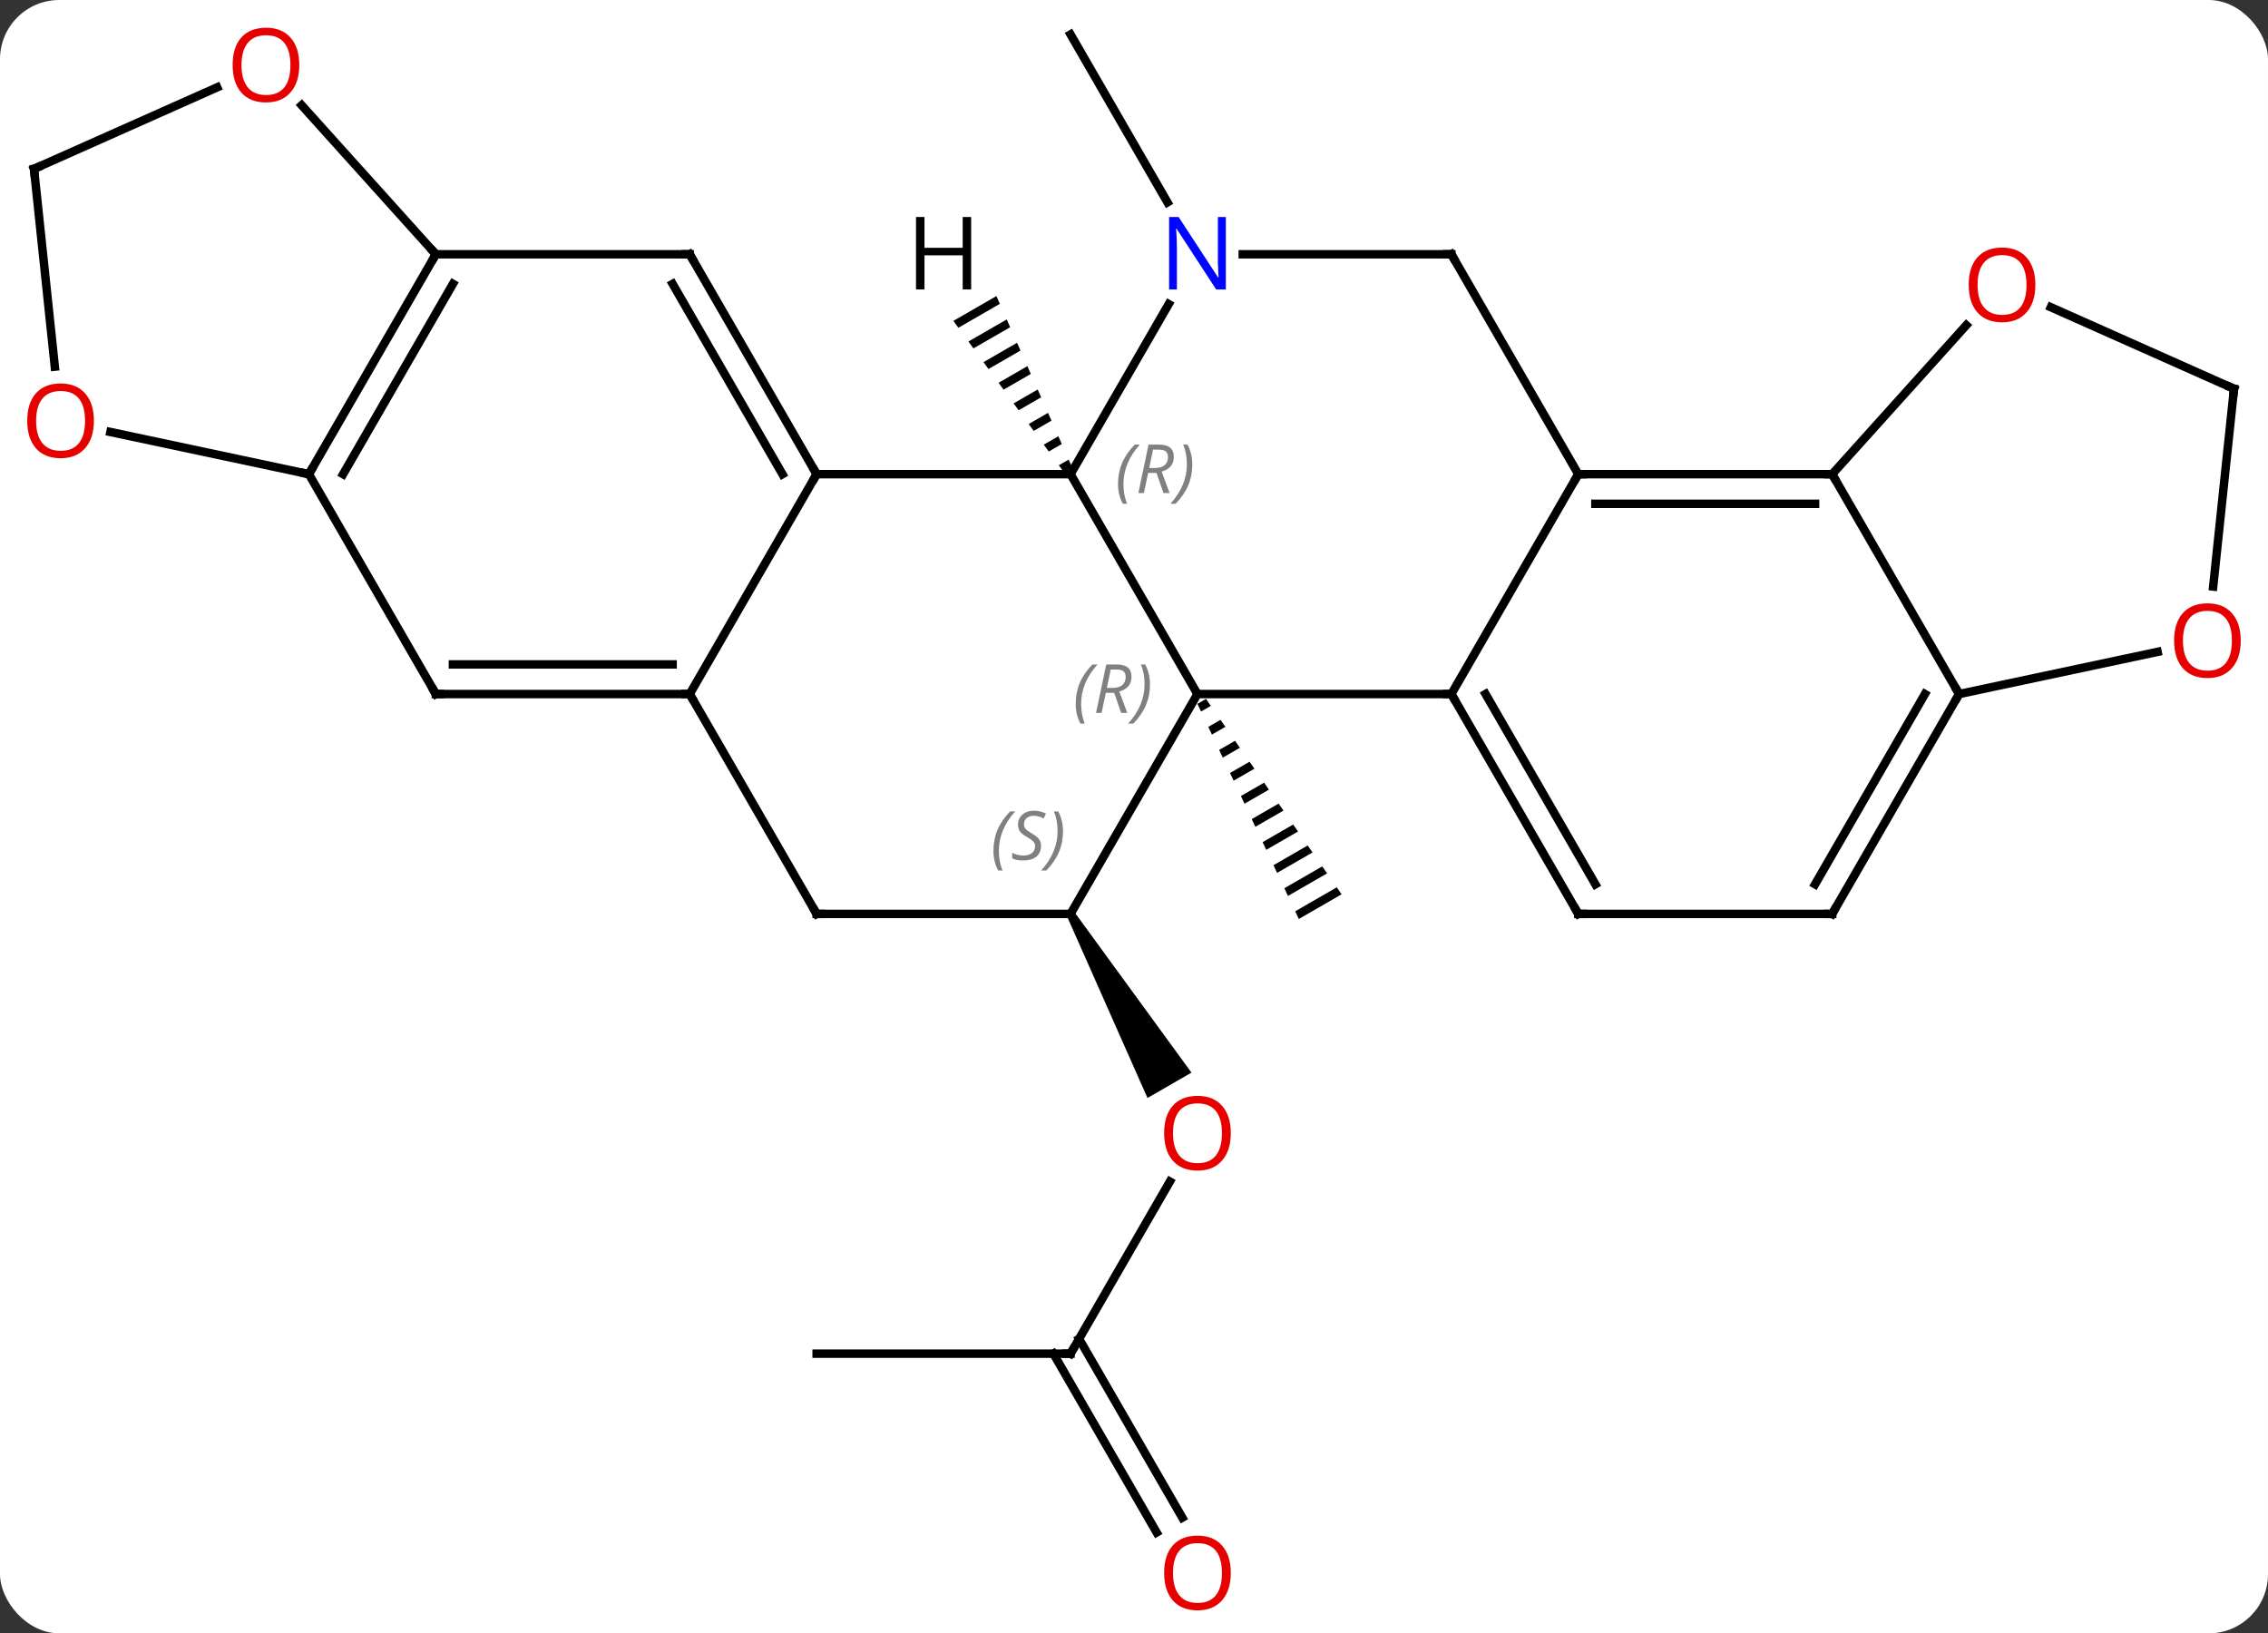 <svg width="268" viewBox="0 0 268 193" style="fill-opacity:1; color-rendering:auto; color-interpolation:auto; text-rendering:auto; stroke:black; stroke-linecap:square; stroke-miterlimit:10; shape-rendering:auto; stroke-opacity:1; fill:black; stroke-dasharray:none; font-weight:normal; stroke-width:1; font-family:'Open Sans'; font-style:normal; stroke-linejoin:miter; font-size:12; stroke-dashoffset:0; image-rendering:auto;" height="193" class="cas-substance-image" xmlns:xlink="http://www.w3.org/1999/xlink" xmlns="http://www.w3.org/2000/svg"><rect x="0" y="0" width="268" height="193" fill="#333333" stroke="none"/><svg class="cas-substance-single-component"><rect y="0" x="0" width="268" stroke="none" ry="7" rx="7" height="193" fill="white" class="cas-substance-group"/><svg y="0" x="0" width="268" viewBox="0 0 268 193" style="fill:black;" height="193" class="cas-substance-single-component-image"><svg><g><g transform="translate(134,95)" style="text-rendering:geometricPrecision; color-rendering:optimizeQuality; color-interpolation:linearRGB; stroke-linecap:butt; image-rendering:optimizeQuality;"><path style="stroke:none;" d="M8.505 -12.415 L7.495 -11.833 L7.495 -11.833 L7.923 -10.925 L7.923 -10.925 L9.078 -11.591 L9.078 -11.591 L8.505 -12.415 ZM10.223 -9.941 L8.778 -9.109 L8.778 -9.109 L9.207 -8.201 L10.795 -9.117 L10.795 -9.117 L10.223 -9.941 ZM11.94 -7.468 L10.062 -6.385 L10.062 -6.385 L10.49 -5.477 L12.512 -6.643 L11.94 -7.468 ZM13.657 -4.994 L11.346 -3.661 L11.774 -2.753 L14.229 -4.169 L13.657 -4.994 ZM15.374 -2.52 L12.63 -0.938 L13.058 -0.03 L15.946 -1.695 L15.374 -2.52 ZM17.091 -0.046 L13.914 1.786 L14.342 2.694 L14.342 2.694 L17.663 0.779 L17.091 -0.046 ZM18.808 2.428 L15.198 4.51 L15.198 4.51 L15.626 5.418 L15.626 5.418 L19.381 3.253 L18.808 2.428 ZM20.525 4.902 L16.482 7.234 L16.91 8.142 L21.098 5.727 L21.098 5.727 L20.525 4.902 ZM22.242 7.376 L17.765 9.957 L18.194 10.866 L22.815 8.2 L22.815 8.2 L22.242 7.376 ZM23.96 9.85 L19.049 12.681 L19.477 13.589 L19.477 13.589 L24.532 10.674 L23.96 9.85 Z"/><line y2="64.953" y1="44.618" x2="-7.5" x1="4.239" style="fill:none;"/><path style="stroke:none;" d="M-7.933 13.24 L-7.067 12.74 L6.791 31.742 L1.595 34.742 Z"/><line y2="64.953" y1="64.953" x2="-37.5" x1="-7.5" style="fill:none;"/><line y2="86.08" y1="64.953" x2="2.678" x1="-9.521" style="fill:none;"/><line y2="84.33" y1="63.203" x2="5.709" x1="-6.49" style="fill:none;"/><line y2="-71.091" y1="-90.933" x2="3.956" x1="-7.5" style="fill:none;"/><line y2="-38.97" y1="-12.99" x2="-7.5" x1="7.5" style="fill:none;"/><line y2="-12.99" y1="-12.99" x2="37.5" x1="7.5" style="fill:none;"/><line y2="12.99" y1="-12.99" x2="-7.5" x1="7.5" style="fill:none;"/><line y2="-38.97" y1="-38.97" x2="-37.5" x1="-7.5" style="fill:none;"/><line y2="-59.065" y1="-38.97" x2="4.101" x1="-7.5" style="fill:none;"/><line y2="-38.97" y1="-12.99" x2="52.5" x1="37.5" style="fill:none;"/><line y2="12.99" y1="-12.99" x2="52.5" x1="37.5" style="fill:none;"/><line y2="9.49" y1="-12.99" x2="54.521" x1="41.541" style="fill:none;"/><line y2="12.99" y1="12.99" x2="-37.5" x1="-7.5" style="fill:none;"/><line y2="-12.99" y1="-38.97" x2="-52.5" x1="-37.5" style="fill:none;"/><line y2="-64.953" y1="-38.97" x2="-52.5" x1="-37.5" style="fill:none;"/><line y2="-61.453" y1="-38.97" x2="-54.521" x1="-41.541" style="fill:none;"/><line y2="-64.953" y1="-64.953" x2="37.5" x1="12.852" style="fill:none;"/><line y2="-64.953" y1="-38.97" x2="37.5" x1="52.5" style="fill:none;"/><line y2="-38.97" y1="-38.97" x2="82.5" x1="52.5" style="fill:none;"/><line y2="-35.47" y1="-35.47" x2="80.479" x1="54.521" style="fill:none;"/><line y2="12.99" y1="12.99" x2="82.5" x1="52.5" style="fill:none;"/><line y2="-12.99" y1="12.99" x2="-52.5" x1="-37.5" style="fill:none;"/><line y2="-12.99" y1="-12.99" x2="-82.5" x1="-52.5" style="fill:none;"/><line y2="-16.49" y1="-16.49" x2="-80.479" x1="-54.521" style="fill:none;"/><line y2="-64.953" y1="-64.953" x2="-82.5" x1="-52.5" style="fill:none;"/><line y2="-12.99" y1="-38.97" x2="97.5" x1="82.5" style="fill:none;"/><line y2="-56.572" y1="-38.97" x2="98.347" x1="82.5" style="fill:none;"/><line y2="-12.99" y1="12.99" x2="97.5" x1="82.5" style="fill:none;"/><line y2="-12.99" y1="9.49" x2="93.459" x1="80.479" style="fill:none;"/><line y2="-38.97" y1="-12.99" x2="-97.5" x1="-82.5" style="fill:none;"/><line y2="-38.97" y1="-64.953" x2="-97.5" x1="-82.5" style="fill:none;"/><line y2="-38.97" y1="-61.453" x2="-93.459" x1="-80.479" style="fill:none;"/><line y2="-82.564" y1="-64.953" x2="-98.357" x1="-82.5" style="fill:none;"/><line y2="-17.974" y1="-12.99" x2="120.949" x1="97.5" style="fill:none;"/><line y2="-49.062" y1="-58.699" x2="129.981" x1="108.338" style="fill:none;"/><line y2="-43.954" y1="-38.97" x2="-120.949" x1="-97.5" style="fill:none;"/><line y2="-75.045" y1="-84.68" x2="-129.981" x1="-108.338" style="fill:none;"/><line y2="-49.062" y1="-25.693" x2="129.981" x1="127.523" style="fill:none;"/><line y2="-75.045" y1="-51.673" x2="-129.981" x1="-127.523" style="fill:none;"/><path style="stroke:none;" d="M-16.26 -60.016 L-21.346 -57.083 L-21.346 -57.083 L-20.753 -56.27 L-15.853 -59.096 L-15.853 -59.096 L-16.26 -60.016 ZM-15.04 -57.255 L-19.566 -54.645 L-19.566 -54.645 L-18.973 -53.833 L-18.973 -53.833 L-14.633 -56.335 L-14.633 -56.335 L-15.04 -57.255 ZM-13.819 -54.495 L-17.786 -52.208 L-17.786 -52.208 L-17.192 -51.395 L-17.192 -51.395 L-13.413 -53.575 L-13.413 -53.575 L-13.819 -54.495 ZM-12.599 -51.735 L-16.005 -49.77 L-16.005 -49.77 L-15.412 -48.958 L-15.412 -48.958 L-12.193 -50.815 L-12.193 -50.815 L-12.599 -51.735 ZM-11.379 -48.974 L-14.225 -47.333 L-14.225 -47.333 L-13.631 -46.521 L-13.631 -46.521 L-10.972 -48.054 L-10.972 -48.054 L-11.379 -48.974 ZM-10.159 -46.214 L-12.444 -44.896 L-12.444 -44.896 L-11.851 -44.084 L-11.851 -44.084 L-9.752 -45.294 L-9.752 -45.294 L-10.159 -46.214 ZM-8.938 -43.454 L-10.664 -42.459 L-10.664 -42.459 L-10.07 -41.646 L-10.07 -41.646 L-8.532 -42.533 L-8.532 -42.533 L-8.938 -43.454 ZM-7.718 -40.693 L-8.884 -40.021 L-8.884 -40.021 L-8.29 -39.209 L-8.29 -39.209 L-7.311 -39.773 L-7.718 -40.693 Z"/></g><g transform="translate(134,95)" style="fill:rgb(230,0,0); text-rendering:geometricPrecision; color-rendering:optimizeQuality; image-rendering:optimizeQuality; font-family:'Open Sans'; stroke:rgb(230,0,0); color-interpolation:linearRGB;"><path style="stroke:none;" d="M11.438 38.9 Q11.438 40.962 10.398 42.142 Q9.359 43.322 7.516 43.322 Q5.625 43.322 4.594 42.157 Q3.562 40.993 3.562 38.884 Q3.562 36.79 4.594 35.642 Q5.625 34.493 7.516 34.493 Q9.375 34.493 10.406 35.665 Q11.438 36.837 11.438 38.9 ZM4.609 38.9 Q4.609 40.634 5.352 41.54 Q6.094 42.447 7.516 42.447 Q8.938 42.447 9.664 41.548 Q10.391 40.65 10.391 38.9 Q10.391 37.165 9.664 36.275 Q8.938 35.384 7.516 35.384 Q6.094 35.384 5.352 36.282 Q4.609 37.181 4.609 38.9 Z"/></g><g transform="translate(134,95)" style="stroke-linecap:butt; text-rendering:geometricPrecision; color-rendering:optimizeQuality; image-rendering:optimizeQuality; font-family:'Open Sans'; color-interpolation:linearRGB; stroke-miterlimit:5;"><path style="fill:none;" d="M-7.25 64.52 L-7.5 64.953 L-8 64.953"/><path style="fill:rgb(230,0,0); stroke:none;" d="M11.438 90.863 Q11.438 92.925 10.398 94.105 Q9.359 95.285 7.516 95.285 Q5.625 95.285 4.594 94.121 Q3.562 92.956 3.562 90.847 Q3.562 88.753 4.594 87.605 Q5.625 86.456 7.516 86.456 Q9.375 86.456 10.406 87.628 Q11.438 88.8 11.438 90.863 ZM4.609 90.863 Q4.609 92.597 5.352 93.503 Q6.094 94.41 7.516 94.41 Q8.938 94.41 9.664 93.511 Q10.391 92.613 10.391 90.863 Q10.391 89.128 9.664 88.238 Q8.938 87.347 7.516 87.347 Q6.094 87.347 5.352 88.246 Q4.609 89.144 4.609 90.863 Z"/></g><g transform="translate(134,95)" style="stroke-linecap:butt; font-size:8.4px; fill:gray; text-rendering:geometricPrecision; image-rendering:optimizeQuality; color-rendering:optimizeQuality; font-family:'Open Sans'; font-style:italic; stroke:gray; color-interpolation:linearRGB; stroke-miterlimit:5;"><path style="stroke:none;" d="M-6.889 -11.826 Q-6.889 -13.154 -6.42 -14.279 Q-5.951 -15.404 -4.92 -16.482 L-4.311 -16.482 Q-5.279 -15.42 -5.764 -14.248 Q-6.248 -13.076 -6.248 -11.842 Q-6.248 -10.513 -5.811 -9.498 L-6.326 -9.498 Q-6.889 -10.529 -6.889 -11.826 ZM-3.329 -13.138 L-3.829 -10.763 L-4.485 -10.763 L-3.282 -16.482 L-2.032 -16.482 Q-0.297 -16.482 -0.297 -15.045 Q-0.297 -13.685 -1.735 -13.295 L-0.797 -10.763 L-1.516 -10.763 L-2.344 -13.138 L-3.329 -13.138 ZM-2.751 -15.888 Q-3.141 -13.967 -3.204 -13.717 L-2.547 -13.717 Q-1.797 -13.717 -1.391 -14.045 Q-0.985 -14.373 -0.985 -14.998 Q-0.985 -15.467 -1.243 -15.678 Q-1.5 -15.888 -2.094 -15.888 L-2.751 -15.888 ZM1.889 -14.138 Q1.889 -12.81 1.412 -11.678 Q0.935 -10.545 -0.08 -9.498 L-0.69 -9.498 Q1.248 -11.654 1.248 -14.138 Q1.248 -15.467 0.81 -16.482 L1.326 -16.482 Q1.889 -15.42 1.889 -14.138 Z"/><path style="stroke:none;" d="M-1.889 -37.806 Q-1.889 -39.134 -1.42 -40.259 Q-0.951 -41.384 0.08 -42.462 L0.69 -42.462 Q-0.279 -41.4 -0.764 -40.228 Q-1.248 -39.056 -1.248 -37.822 Q-1.248 -36.494 -0.81 -35.478 L-1.326 -35.478 Q-1.889 -36.509 -1.889 -37.806 ZM1.671 -39.119 L1.171 -36.744 L0.515 -36.744 L1.718 -42.462 L2.968 -42.462 Q4.703 -42.462 4.703 -41.025 Q4.703 -39.666 3.265 -39.275 L4.203 -36.744 L3.484 -36.744 L2.656 -39.119 L1.671 -39.119 ZM2.249 -41.869 Q1.859 -39.947 1.796 -39.697 L2.453 -39.697 Q3.203 -39.697 3.609 -40.025 Q4.015 -40.353 4.015 -40.978 Q4.015 -41.447 3.757 -41.658 Q3.499 -41.869 2.906 -41.869 L2.249 -41.869 ZM6.889 -40.119 Q6.889 -38.791 6.412 -37.658 Q5.936 -36.525 4.92 -35.478 L4.311 -35.478 Q6.248 -37.634 6.248 -40.119 Q6.248 -41.447 5.811 -42.462 L6.326 -42.462 Q6.889 -41.4 6.889 -40.119 Z"/><path style="fill:none; stroke:black;" d="M37.75 -12.557 L37.5 -12.99 L37 -12.99"/><path style="stroke:none;" d="M-16.608 5.533 Q-16.608 4.205 -16.14 3.08 Q-15.671 1.955 -14.64 0.876 L-14.03 0.876 Q-14.999 1.939 -15.483 3.111 Q-15.968 4.283 -15.968 5.517 Q-15.968 6.845 -15.53 7.861 L-16.046 7.861 Q-16.608 6.83 -16.608 5.533 ZM-10.986 4.939 Q-10.986 5.767 -11.533 6.22 Q-12.079 6.673 -13.079 6.673 Q-13.486 6.673 -13.798 6.619 Q-14.111 6.564 -14.392 6.423 L-14.392 5.767 Q-13.767 6.095 -13.064 6.095 Q-12.439 6.095 -12.064 5.798 Q-11.689 5.502 -11.689 4.986 Q-11.689 4.673 -11.892 4.447 Q-12.095 4.22 -12.658 3.892 Q-13.251 3.564 -13.478 3.236 Q-13.704 2.908 -13.704 2.455 Q-13.704 1.72 -13.189 1.259 Q-12.673 0.798 -11.829 0.798 Q-11.454 0.798 -11.119 0.876 Q-10.783 0.955 -10.408 1.127 L-10.673 1.72 Q-10.923 1.564 -11.244 1.478 Q-11.564 1.392 -11.829 1.392 Q-12.361 1.392 -12.681 1.666 Q-13.001 1.939 -13.001 2.408 Q-13.001 2.611 -12.931 2.759 Q-12.861 2.908 -12.72 3.041 Q-12.579 3.173 -12.158 3.423 Q-11.595 3.767 -11.392 3.962 Q-11.189 4.158 -11.087 4.392 Q-10.986 4.627 -10.986 4.939 ZM-8.391 3.22 Q-8.391 4.548 -8.868 5.681 Q-9.344 6.814 -10.36 7.861 L-10.969 7.861 Q-9.032 5.705 -9.032 3.22 Q-9.032 1.892 -9.469 0.876 L-8.954 0.876 Q-8.391 1.939 -8.391 3.22 Z"/><path style="fill:none; stroke:black;" d="M-37.75 -39.403 L-37.5 -38.97 L-37.75 -38.537"/></g><g transform="translate(134,95)" style="stroke-linecap:butt; fill:rgb(0,5,255); text-rendering:geometricPrecision; color-rendering:optimizeQuality; image-rendering:optimizeQuality; font-family:'Open Sans'; stroke:rgb(0,5,255); color-interpolation:linearRGB; stroke-miterlimit:5;"><path style="stroke:none;" d="M10.852 -60.797 L9.711 -60.797 L5.023 -67.984 L4.977 -67.984 Q5.07 -66.719 5.07 -65.672 L5.07 -60.797 L4.148 -60.797 L4.148 -69.359 L5.273 -69.359 L9.945 -62.203 L9.992 -62.203 Q9.992 -62.359 9.945 -63.219 Q9.898 -64.078 9.914 -64.453 L9.914 -69.359 L10.852 -69.359 L10.852 -60.797 Z"/><path style="fill:none; stroke:black;" d="M53 -38.97 L52.5 -38.97 L52.25 -38.537"/><path style="fill:none; stroke:black;" d="M52.25 12.557 L52.5 12.99 L53 12.99"/><path style="fill:none; stroke:black;" d="M-37 12.99 L-37.5 12.99 L-37.75 12.557"/><path style="fill:none; stroke:black;" d="M-53 -12.99 L-52.5 -12.99 L-52.25 -12.557"/><path style="fill:none; stroke:black;" d="M-52.25 -64.52 L-52.5 -64.953 L-53 -64.953"/><path style="fill:none; stroke:black;" d="M37 -64.953 L37.5 -64.953 L37.75 -64.52"/><path style="fill:none; stroke:black;" d="M82 -38.97 L82.5 -38.97 L82.75 -38.537"/><path style="fill:none; stroke:black;" d="M82 12.99 L82.5 12.99 L82.75 12.557"/><path style="fill:none; stroke:black;" d="M-82 -12.99 L-82.5 -12.99 L-82.75 -13.423"/><path style="fill:none; stroke:black;" d="M-82.75 -64.52 L-82.5 -64.953 L-82.835 -65.325"/><path style="fill:none; stroke:black;" d="M97.25 -12.557 L97.5 -12.99 L97.25 -13.423"/><path style="fill:rgb(230,0,0); stroke:none;" d="M106.51 -61.336 Q106.51 -59.274 105.471 -58.094 Q104.432 -56.914 102.589 -56.914 Q100.698 -56.914 99.667 -58.078 Q98.635 -59.243 98.635 -61.352 Q98.635 -63.446 99.667 -64.594 Q100.698 -65.743 102.589 -65.743 Q104.448 -65.743 105.479 -64.571 Q106.51 -63.399 106.51 -61.336 ZM99.682 -61.336 Q99.682 -59.602 100.425 -58.696 Q101.167 -57.789 102.589 -57.789 Q104.01 -57.789 104.737 -58.688 Q105.464 -59.586 105.464 -61.336 Q105.464 -63.071 104.737 -63.961 Q104.01 -64.852 102.589 -64.852 Q101.167 -64.852 100.425 -63.953 Q99.682 -63.055 99.682 -61.336 Z"/><path style="fill:none; stroke:black;" d="M-97.25 -39.403 L-97.5 -38.97 L-97.989 -39.074"/><path style="fill:rgb(230,0,0); stroke:none;" d="M-98.635 -87.316 Q-98.635 -85.254 -99.675 -84.074 Q-100.714 -82.894 -102.557 -82.894 Q-104.448 -82.894 -105.479 -84.058 Q-106.51 -85.223 -106.51 -87.332 Q-106.51 -89.426 -105.479 -90.574 Q-104.448 -91.723 -102.557 -91.723 Q-100.698 -91.723 -99.667 -90.551 Q-98.635 -89.379 -98.635 -87.316 ZM-105.464 -87.316 Q-105.464 -85.582 -104.721 -84.676 Q-103.979 -83.769 -102.557 -83.769 Q-101.135 -83.769 -100.409 -84.668 Q-99.682 -85.566 -99.682 -87.316 Q-99.682 -89.051 -100.409 -89.941 Q-101.135 -90.832 -102.557 -90.832 Q-103.979 -90.832 -104.721 -89.933 Q-105.464 -89.035 -105.464 -87.316 Z"/><path style="fill:rgb(230,0,0); stroke:none;" d="M130.78 -19.297 Q130.78 -17.235 129.741 -16.055 Q128.702 -14.875 126.859 -14.875 Q124.968 -14.875 123.937 -16.04 Q122.906 -17.204 122.906 -19.313 Q122.906 -21.407 123.937 -22.555 Q124.968 -23.704 126.859 -23.704 Q128.718 -23.704 129.749 -22.532 Q130.78 -21.36 130.78 -19.297 ZM123.952 -19.297 Q123.952 -17.563 124.695 -16.657 Q125.437 -15.75 126.859 -15.75 Q128.28 -15.75 129.007 -16.649 Q129.734 -17.547 129.734 -19.297 Q129.734 -21.032 129.007 -21.922 Q128.28 -22.813 126.859 -22.813 Q125.437 -22.813 124.695 -21.915 Q123.952 -21.016 123.952 -19.297 Z"/><path style="fill:none; stroke:black;" d="M129.524 -49.265 L129.981 -49.062 L129.929 -48.565"/><path style="fill:rgb(230,0,0); stroke:none;" d="M-122.906 -45.277 Q-122.906 -43.215 -123.945 -42.035 Q-124.984 -40.855 -126.827 -40.855 Q-128.718 -40.855 -129.749 -42.02 Q-130.78 -43.184 -130.78 -45.293 Q-130.78 -47.387 -129.749 -48.535 Q-128.718 -49.684 -126.827 -49.684 Q-124.968 -49.684 -123.937 -48.512 Q-122.906 -47.34 -122.906 -45.277 ZM-129.734 -45.277 Q-129.734 -43.543 -128.991 -42.637 Q-128.249 -41.73 -126.827 -41.73 Q-125.406 -41.73 -124.679 -42.629 Q-123.952 -43.527 -123.952 -45.277 Q-123.952 -47.012 -124.679 -47.902 Q-125.406 -48.793 -126.827 -48.793 Q-128.249 -48.793 -128.991 -47.895 Q-129.734 -46.996 -129.734 -45.277 Z"/><path style="fill:none; stroke:black;" d="M-129.524 -75.248 L-129.981 -75.045 L-129.929 -74.548"/><path style="fill:black; stroke:none;" d="M-19.242 -60.797 L-20.242 -60.797 L-20.242 -64.828 L-24.758 -64.828 L-24.758 -60.797 L-25.758 -60.797 L-25.758 -69.359 L-24.758 -69.359 L-24.758 -65.719 L-20.242 -65.719 L-20.242 -69.359 L-19.242 -69.359 L-19.242 -60.797 Z"/></g></g></svg></svg></svg></svg>